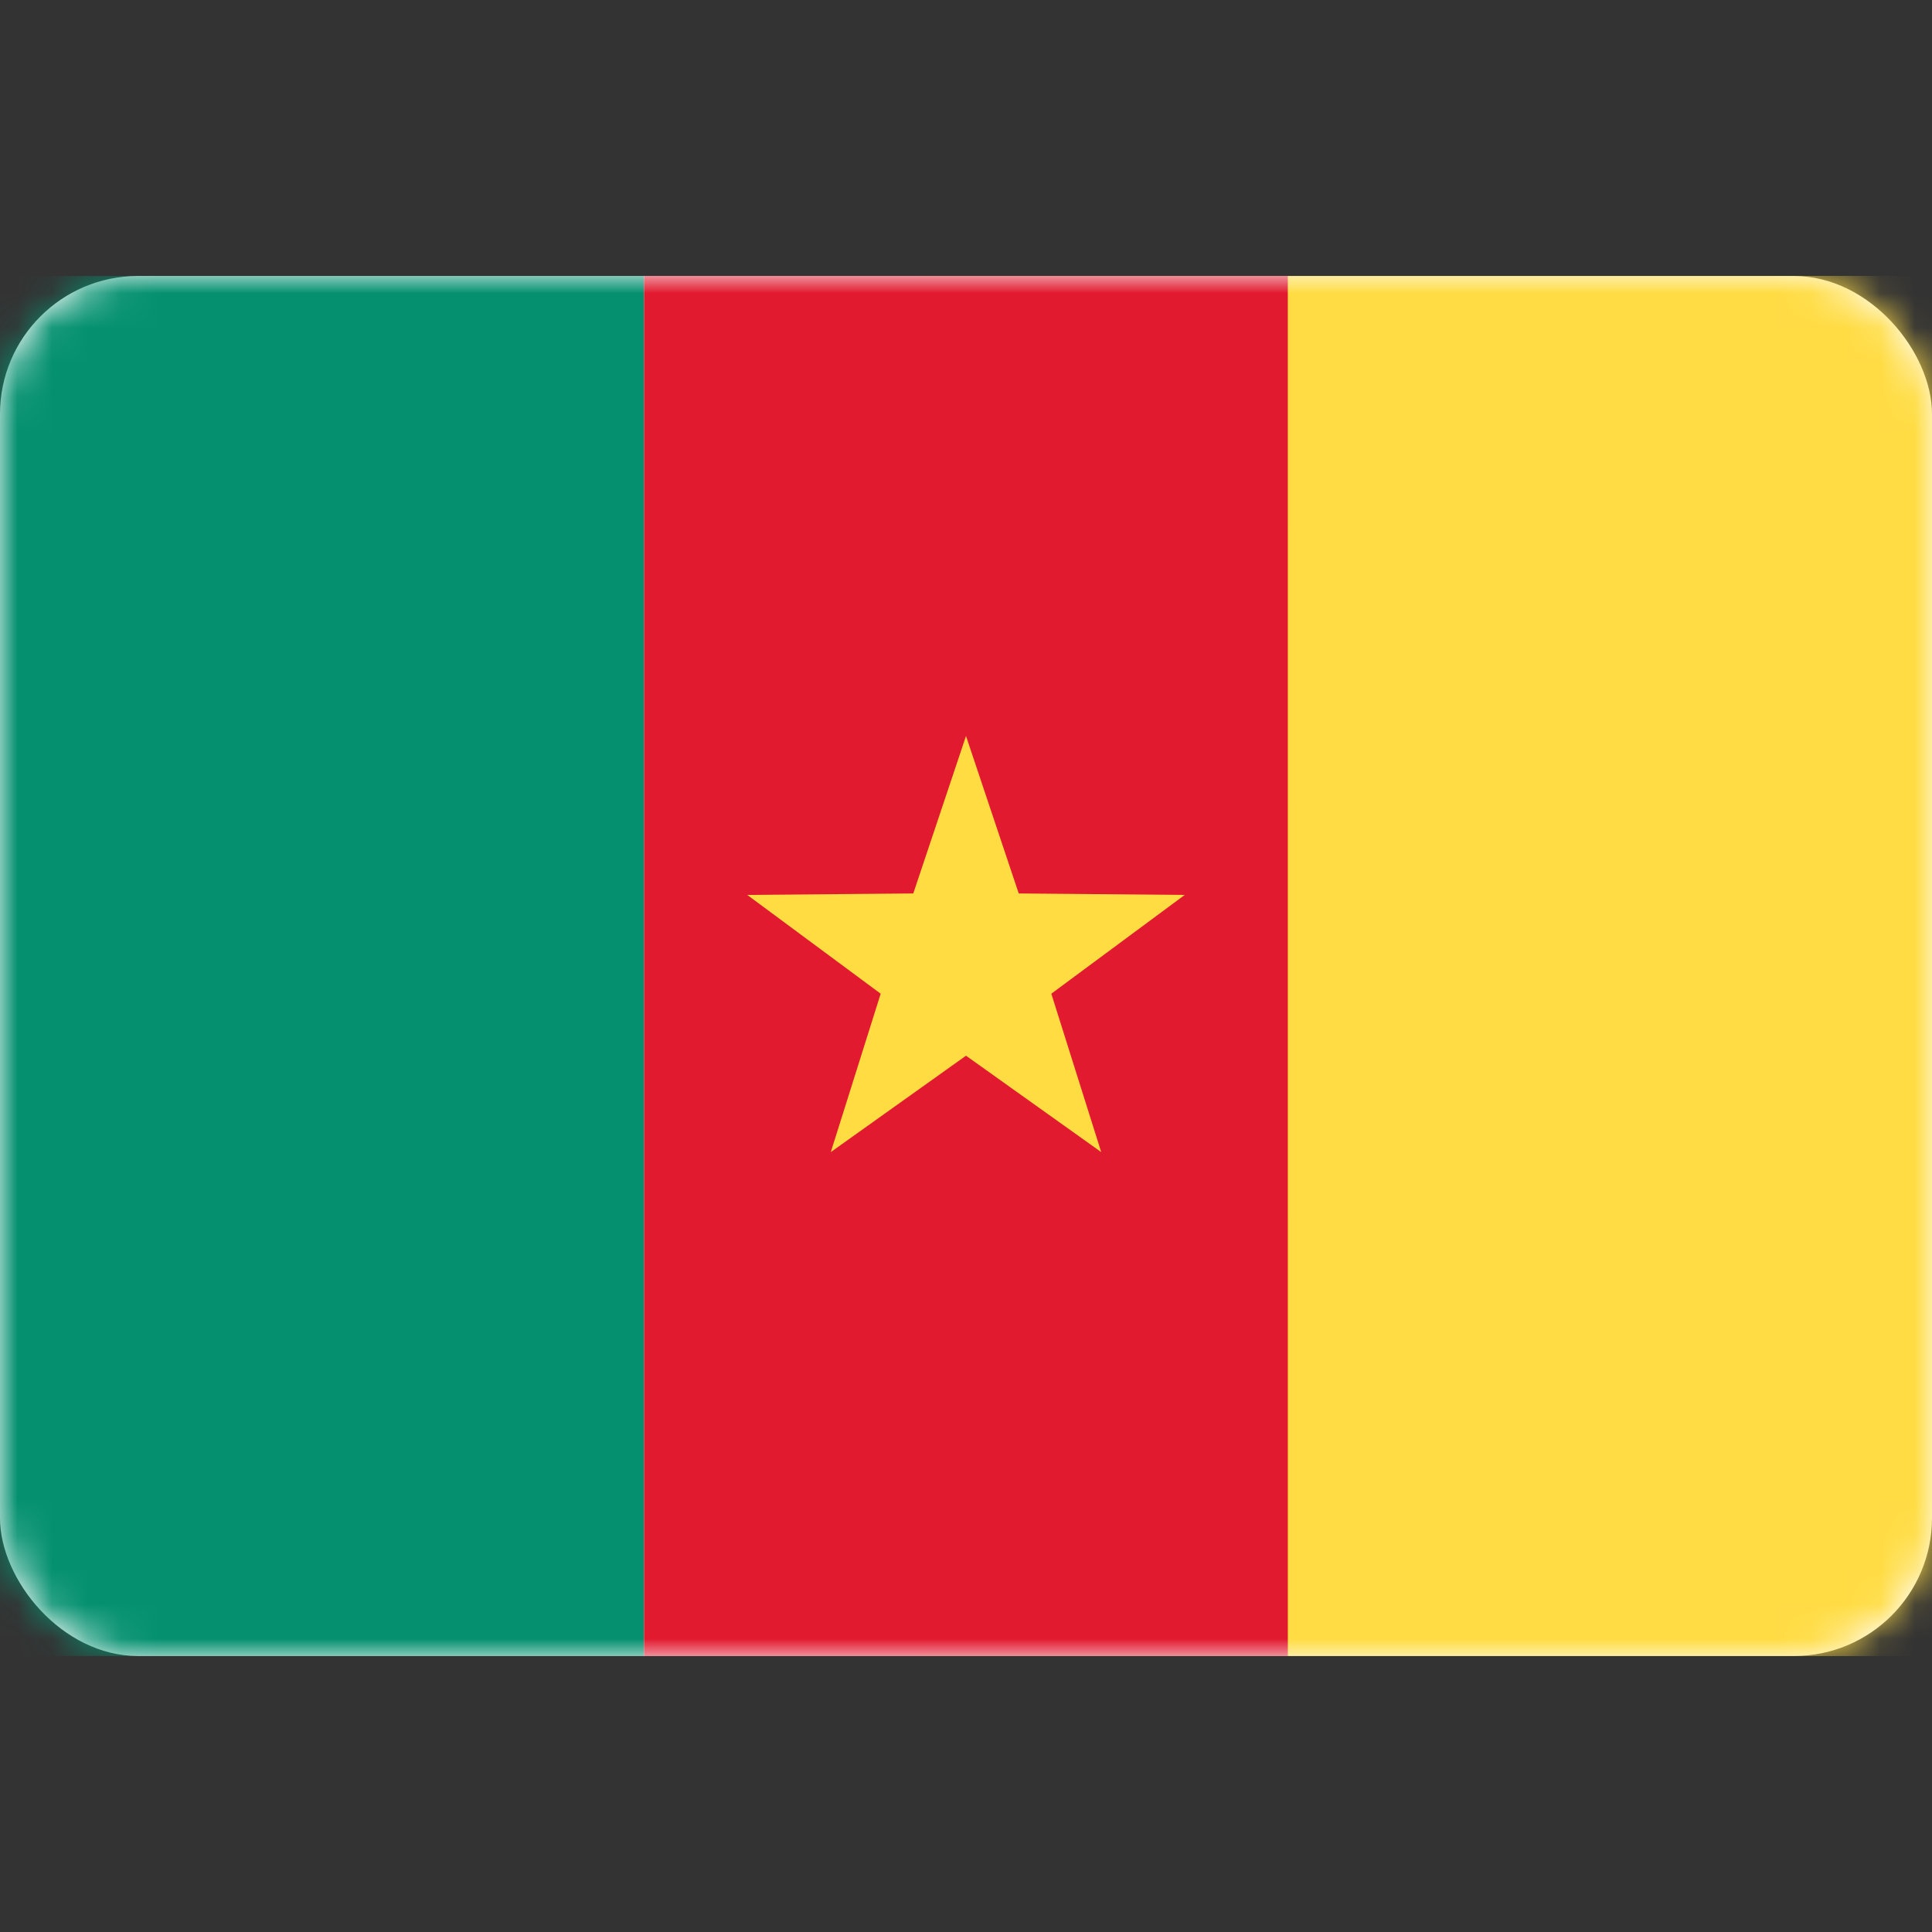 <svg width="56" height="56" viewBox="0 0 56 56" fill="none" xmlns="http://www.w3.org/2000/svg">
<rect x="0" y="0" width="56" height="56" fill="#333333" stroke="none"/>
<rect y="8" width="56" height="40" rx="4" fill="white"/>
<mask id="mask0_17_3049" style="mask-type:alpha" maskUnits="userSpaceOnUse" x="0" y="8" width="56" height="40">
<rect y="8" width="56" height="40" rx="4" fill="white"/>
</mask>
<g mask="url(#mask0_17_3049)">
<rect x="26.667" y="8" width="29.333" height="40" fill="url(#paint0_linear_17_3049)"/>
<path fill-rule="evenodd" clip-rule="evenodd" d="M0 48H18.667V8H0V48Z" fill="#059170"/>
<path fill-rule="evenodd" clip-rule="evenodd" d="M18.667 48H37.333V8H18.667V48Z" fill="#E21A30"/>
<path fill-rule="evenodd" clip-rule="evenodd" d="M37.333 48H56V8H37.333V48Z" fill="#FFDC44"/>
<path fill-rule="evenodd" clip-rule="evenodd" d="M28 30.6L24.081 33.394L25.527 28.803L21.66 25.94L26.472 25.897L28 21.333L29.528 25.897L34.34 25.94L30.473 28.803L31.919 33.394L28 30.6Z" fill="#FFDC42"/>
</g>
<defs>
<linearGradient id="paint0_linear_17_3049" x1="26.667" y1="8" x2="26.667" y2="48" gradientUnits="userSpaceOnUse">
<stop stop-color="#FFDC44"/>
<stop offset="1" stop-color="#FDD216"/>
</linearGradient>
</defs>
</svg>
